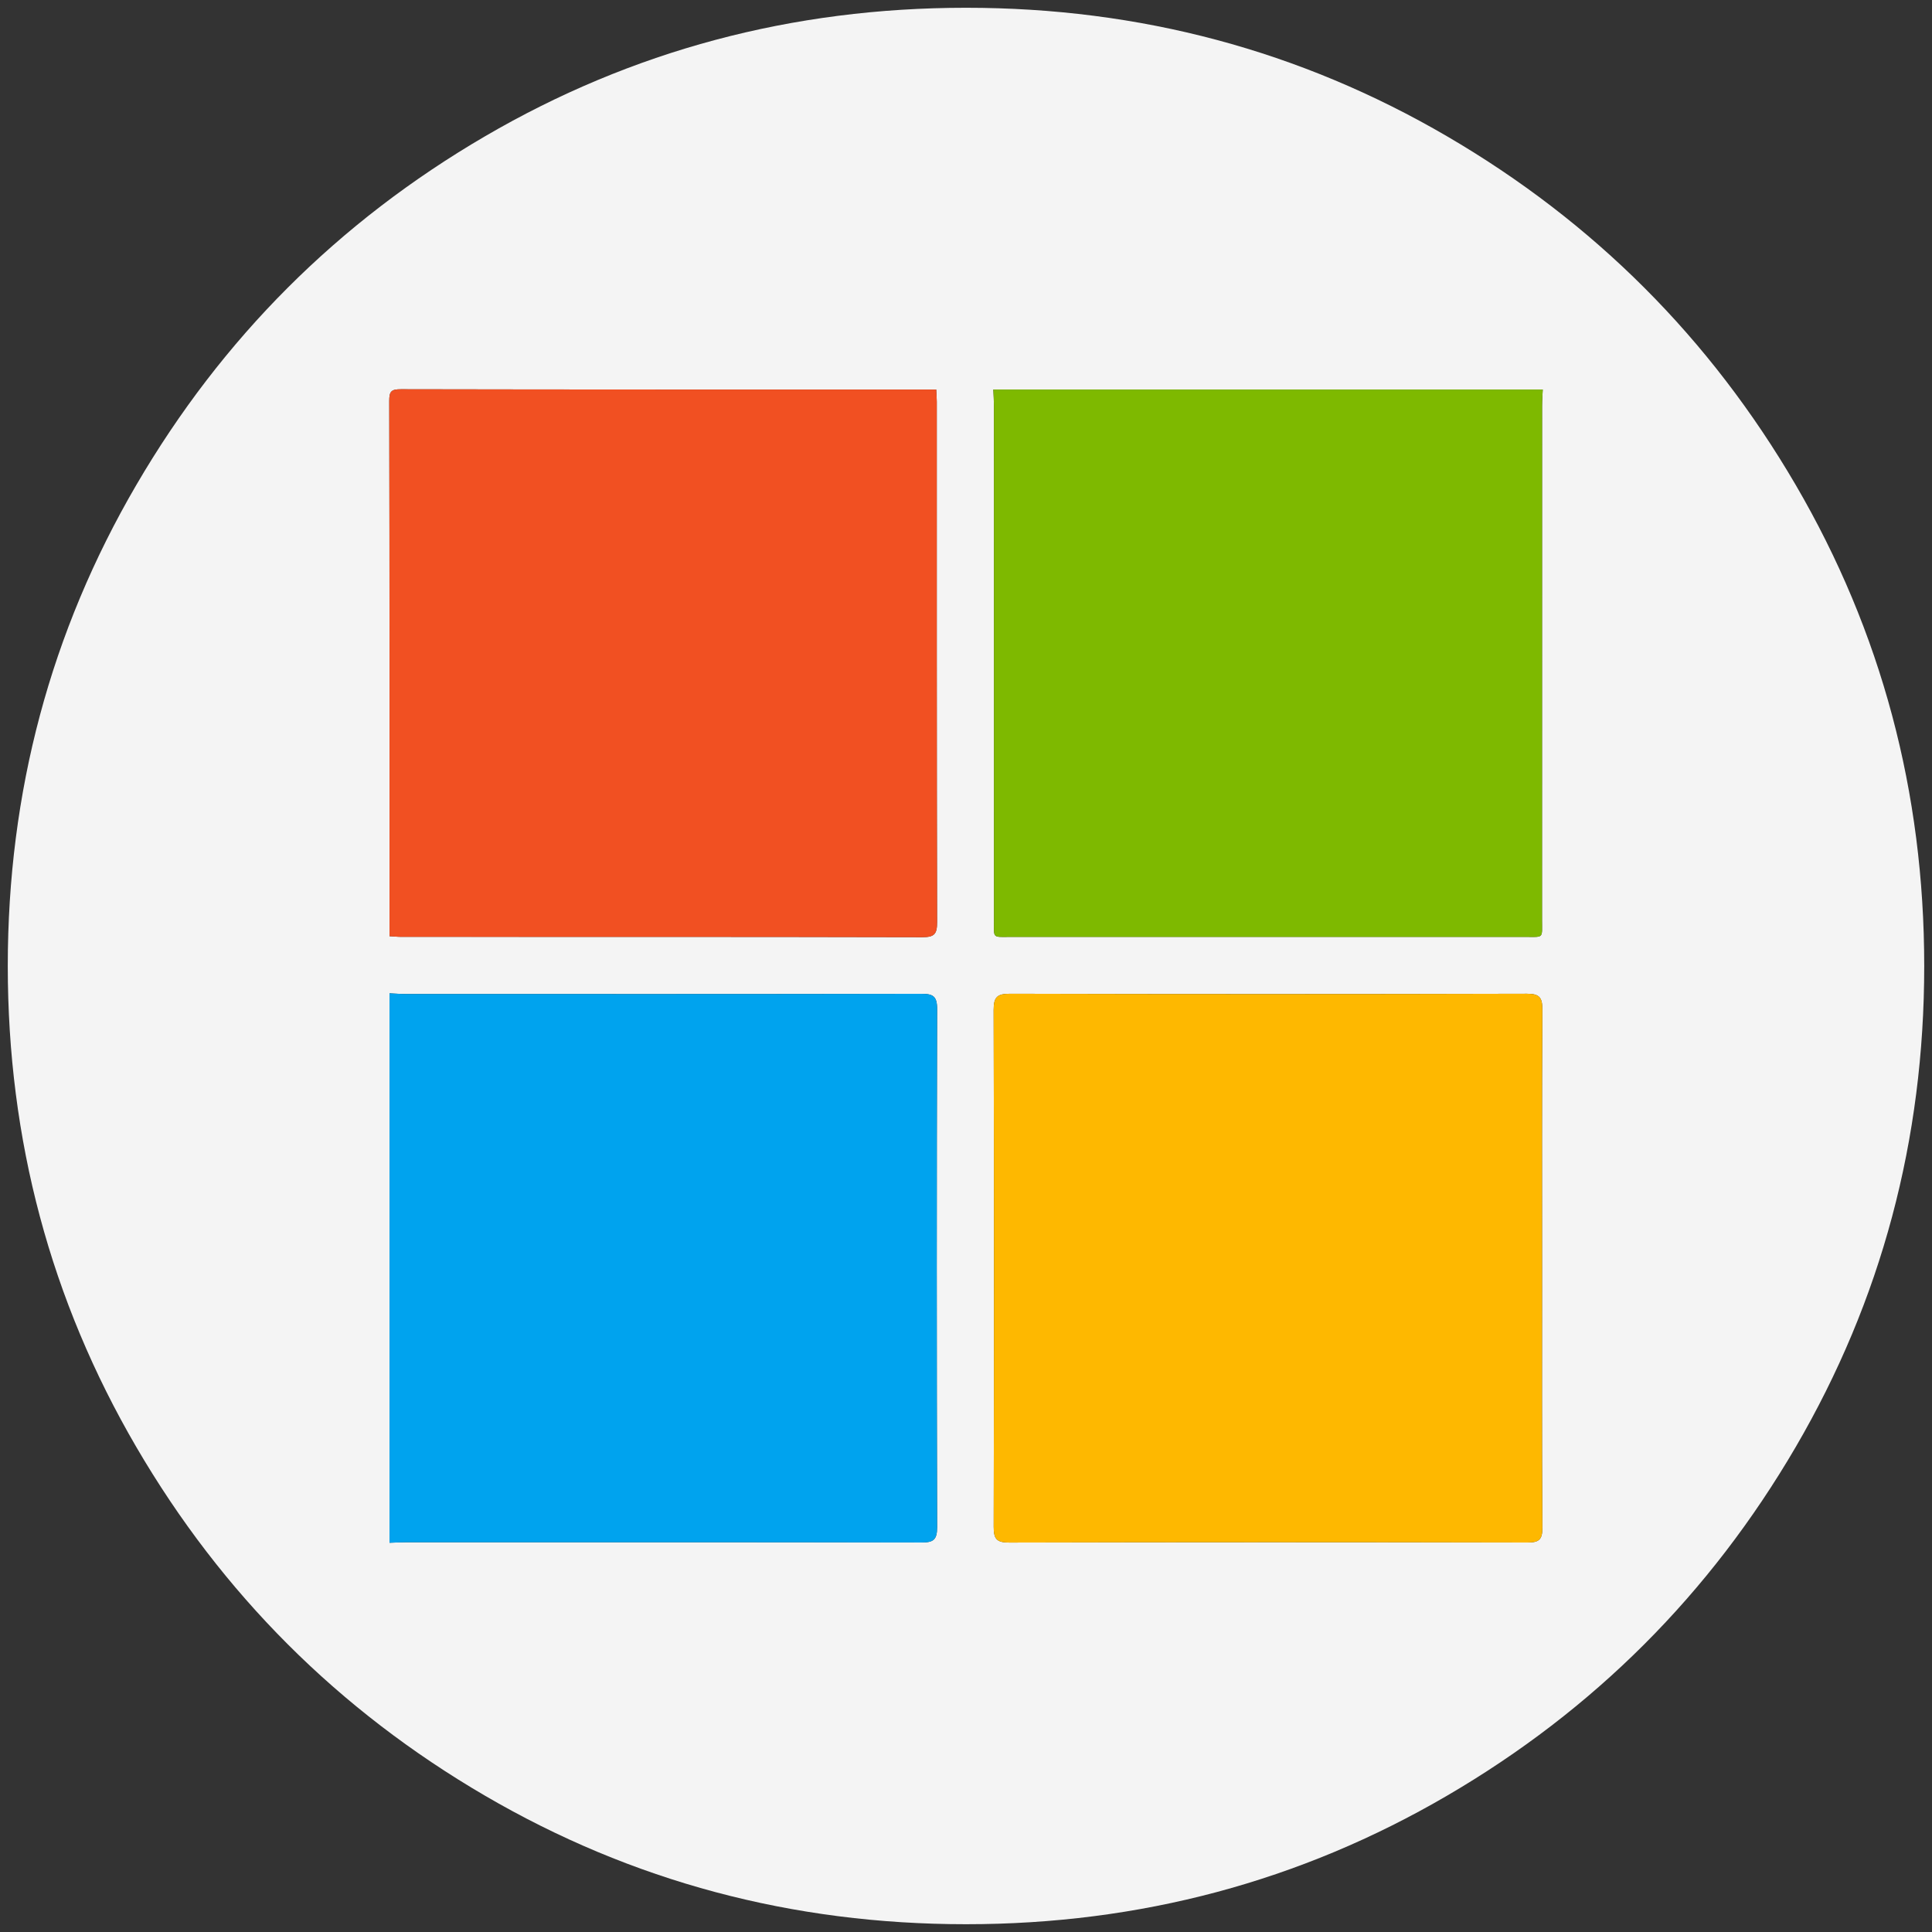 <?xml version="1.0" encoding="iso-8859-1"?>
<!-- Generator: Adobe Illustrator 22.0.1, SVG Export Plug-In . SVG Version: 6.00 Build 0)  -->
<svg version="1.1" id="Layer_1" xmlns="http://www.w3.org/2000/svg" xmlns:xlink="http://www.w3.org/1999/xlink" x="0px" y="0px"
	 viewBox="0 0 438.53 438.53" style="enable-background:new 0 0 438.53 438.53;" xml:space="preserve">
<rect x="0" y="0" width="438.53" height="438.53" fill="#333333" stroke="none"/>
<g id="_x31_28">
	<g>
		<path style="fill:#F4F4F4;" d="M407.603,110.087c-19.45-33.321-45.833-59.704-79.155-79.153
			c-33.328-19.448-69.711-29.17-109.176-29.17c-39.461,0-75.854,9.722-109.177,29.17C76.771,50.38,50.388,76.763,30.938,110.087
			c-19.451,33.326-29.173,69.72-29.173,109.178c0,39.46,9.725,75.847,29.17,109.175c19.449,33.321,45.832,59.704,79.156,79.155
			c33.326,19.447,69.717,29.17,109.177,29.17s75.854-9.723,109.179-29.17c33.322-19.444,59.704-45.834,79.152-79.155
			c19.445-33.325,29.166-69.718,29.166-109.175C436.766,179.803,427.044,143.409,407.603,110.087z M91.035,88.353
			c40.49,0.084,80.98,0.061,121.47,0.061c0.044,0.922,0.126,1.844,0.126,2.766c0.006,39.385-0.024,78.769,0.07,118.154
			c0.006,2.705-0.63,3.398-3.371,3.391c-39.384-0.098-78.769-0.066-118.154-0.074c-0.921,0-1.841-0.096-2.762-0.147
			c0-40.49,0.023-80.98-0.061-121.47C88.349,88.81,88.81,88.349,91.035,88.353z M212.708,346.642
			c0.008,2.957-0.925,3.482-3.627,3.476c-38.99-0.082-77.98-0.057-116.971-0.052c-1.232,0-2.464,0.072-3.695,0.111
			c0-41.569,0-83.138,0-124.708c1.229,0.055,2.458,0.157,3.687,0.157c38.99,0.008,77.981,0.032,116.971-0.049
			c2.698-0.006,3.644,0.51,3.636,3.477C212.598,268.25,212.599,307.446,212.708,346.642z M346.631,350.122
			c-39.185-0.087-78.37-0.094-117.554,0.01c-2.916,0.008-3.531-0.866-3.525-3.618c0.085-39.082,0.093-78.164-0.011-117.246
			c-0.008-3.011,0.828-3.712,3.766-3.705c39.082,0.101,78.164,0.101,117.246-0.002c2.922-0.008,3.546,0.874,3.53,3.628
			c-0.112,19.54-0.06,39.082-0.06,58.622c0,19.644-0.06,39.288,0.068,58.931C350.109,349.53,349.297,350.128,346.631,350.122z
			 M350.023,92.102c-0.008,38.891-0.002,77.782-0.013,116.672c-0.001,4.382,0.502,3.878-4.012,3.88
			c-38.788,0.011-77.576,0.011-116.364,0c-4.522-0.001-4.011,0.5-4.012-3.877c-0.011-38.891-0.005-77.782-0.013-116.672
			c0-1.23-0.091-2.46-0.14-3.691c41.569,0,83.139,0,124.708,0C350.123,89.643,350.023,90.873,350.023,92.102z"/>
		<path style="fill:#7EB900;" d="M225.609,92.105c0.007,38.891,0.001,77.781,0.013,116.672c0.001,4.377-0.51,3.875,4.012,3.877
			c38.788,0.011,77.576,0.011,116.364,0c4.514-0.001,4.011,0.502,4.012-3.88c0.011-38.891,0.005-77.782,0.013-116.672
			c0-1.229,0.101-2.459,0.154-3.688c-41.569,0-83.138,0-124.708,0C225.518,89.644,225.609,90.874,225.609,92.105z"/>
		<path style="fill:#00A3EE;" d="M209.072,225.577c-38.99,0.081-77.98,0.057-116.971,0.049c-1.229,0-2.458-0.102-3.687-0.157
			c0,41.569,0,83.138,0,124.708c1.232-0.039,2.464-0.111,3.695-0.111c38.99-0.006,77.981-0.031,116.971,0.052
			c2.703,0.006,3.636-0.519,3.627-3.476c-0.109-39.196-0.109-78.392,0-117.588C212.716,226.087,211.77,225.572,209.072,225.577z"/>
		<path style="fill:#F15022;" d="M88.414,212.504c0.921,0.051,1.841,0.147,2.762,0.147c39.385,0.007,78.769-0.025,118.154,0.074
			c2.741,0.007,3.377-0.686,3.371-3.391c-0.094-39.384-0.064-78.769-0.07-118.154c0-0.922-0.082-1.844-0.126-2.766
			c-40.49,0-80.98,0.023-121.47-0.061c-2.224-0.005-2.686,0.457-2.682,2.682C88.437,131.525,88.414,172.015,88.414,212.504z"/>
		<path style="fill:#FEB800;" d="M350.022,287.812c0-19.541-0.053-39.082,0.06-58.622c0.016-2.754-0.609-3.636-3.53-3.628
			c-39.082,0.103-78.164,0.102-117.246,0.002c-2.938-0.008-3.774,0.693-3.766,3.705c0.105,39.082,0.097,78.164,0.011,117.246
			c-0.006,2.752,0.609,3.626,3.525,3.618c39.185-0.103,78.37-0.096,117.554-0.01c2.666,0.006,3.478-0.592,3.46-3.379
			C349.962,327.101,350.022,307.456,350.022,287.812z"/>
	</g>
</g>
</svg>
